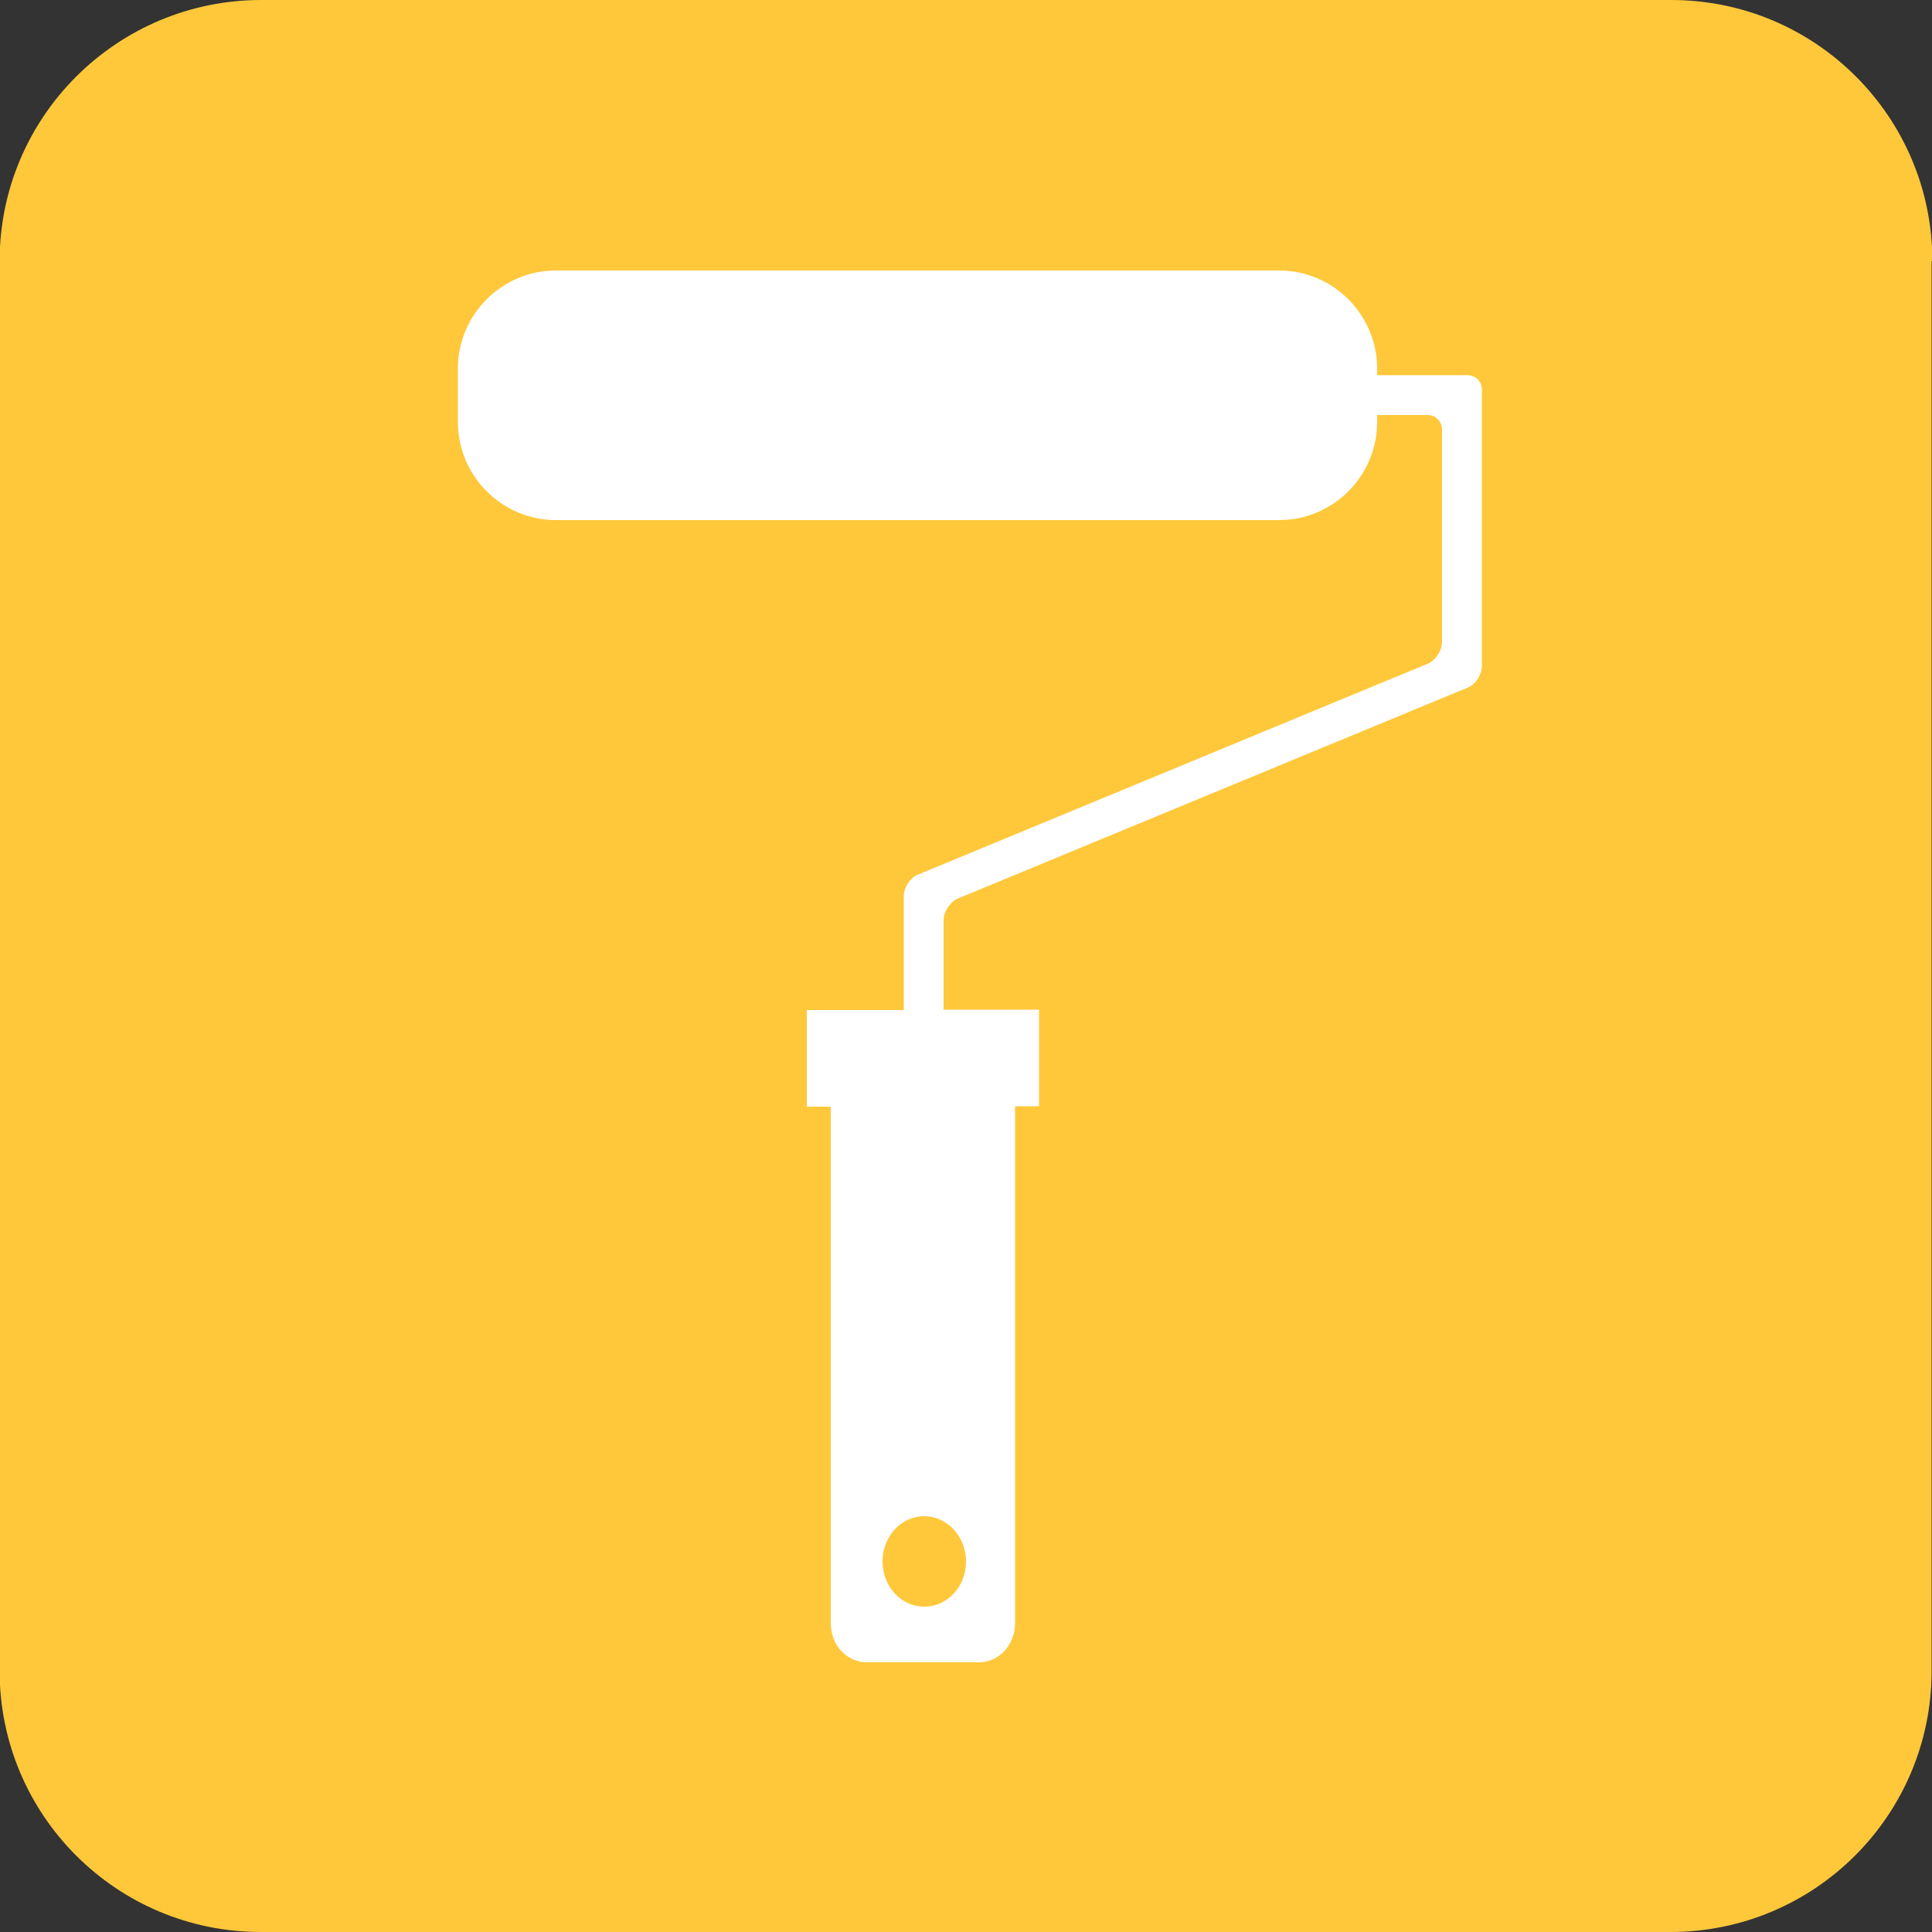 <svg version="1.1" xmlns="http://www.w3.org/2000/svg" xmlns:xlink="http://www.w3.org/1999/xlink" x="0px" y="0px" viewBox="-47 170.9 500 500" style="enable-background:new -47 170.9 500 500;" xml:space="preserve">

	<rect x="-47" y="170.9" width="500" height="500" fill="#333333" stroke="none"/>

	<path id="background" fill="#FFC83B" d="M453.1,238.5c0-37.3-30.2-67.6-67.6-67.6H20.6c-37.3,0-67.7,30.2-67.7,67.6v364.8 c0,37.3,30.2,67.6,67.6,67.6h364.8c37.3,0,67.6-30.2,67.6-67.6V238.5H453.1z"/>

	<g id="icon" fill="#FFFFFF">
		
		<path id="themer" d="M332.8,268h-23.4v-1.7c0-14-11.4-25.4-25.4-25.4H96.9c-14,0-25.4,11.4-25.4,25.4v13.8 c0,14,11.4,25.4,25.4,25.4H284c14,0,25.4-11.4,25.4-25.4v-1.8h13.1c2,0,3.7,1.7,3.7,3.7v55.1c0,2-1.5,4.4-3.3,5.4l-132.7,54.9 c-1.8,0.9-3.3,3.3-3.3,5.4v29.5h-25.1v25h6.2v133.7c0,5.6,4.1,10.1,9.3,10.1h29.1c5.1,0,9.3-4.5,9.3-10.1V457.2h6.2v-25h-24.7V409 c0-2,1.5-4.4,3.3-5.4l132.7-54.9c1.8-0.9,3.3-3.3,3.3-5.4v-71.7C336.5,269.6,334.8,268,332.8,268z M203,575 c0,6.5-4.8,11.7-10.8,11.7c-6,0-10.8-5.2-10.8-11.7c0-6.5,4.8-11.7,10.8-11.7C198.2,563.3,203,568.6,203,575z"/>

	</g>
	
</svg>